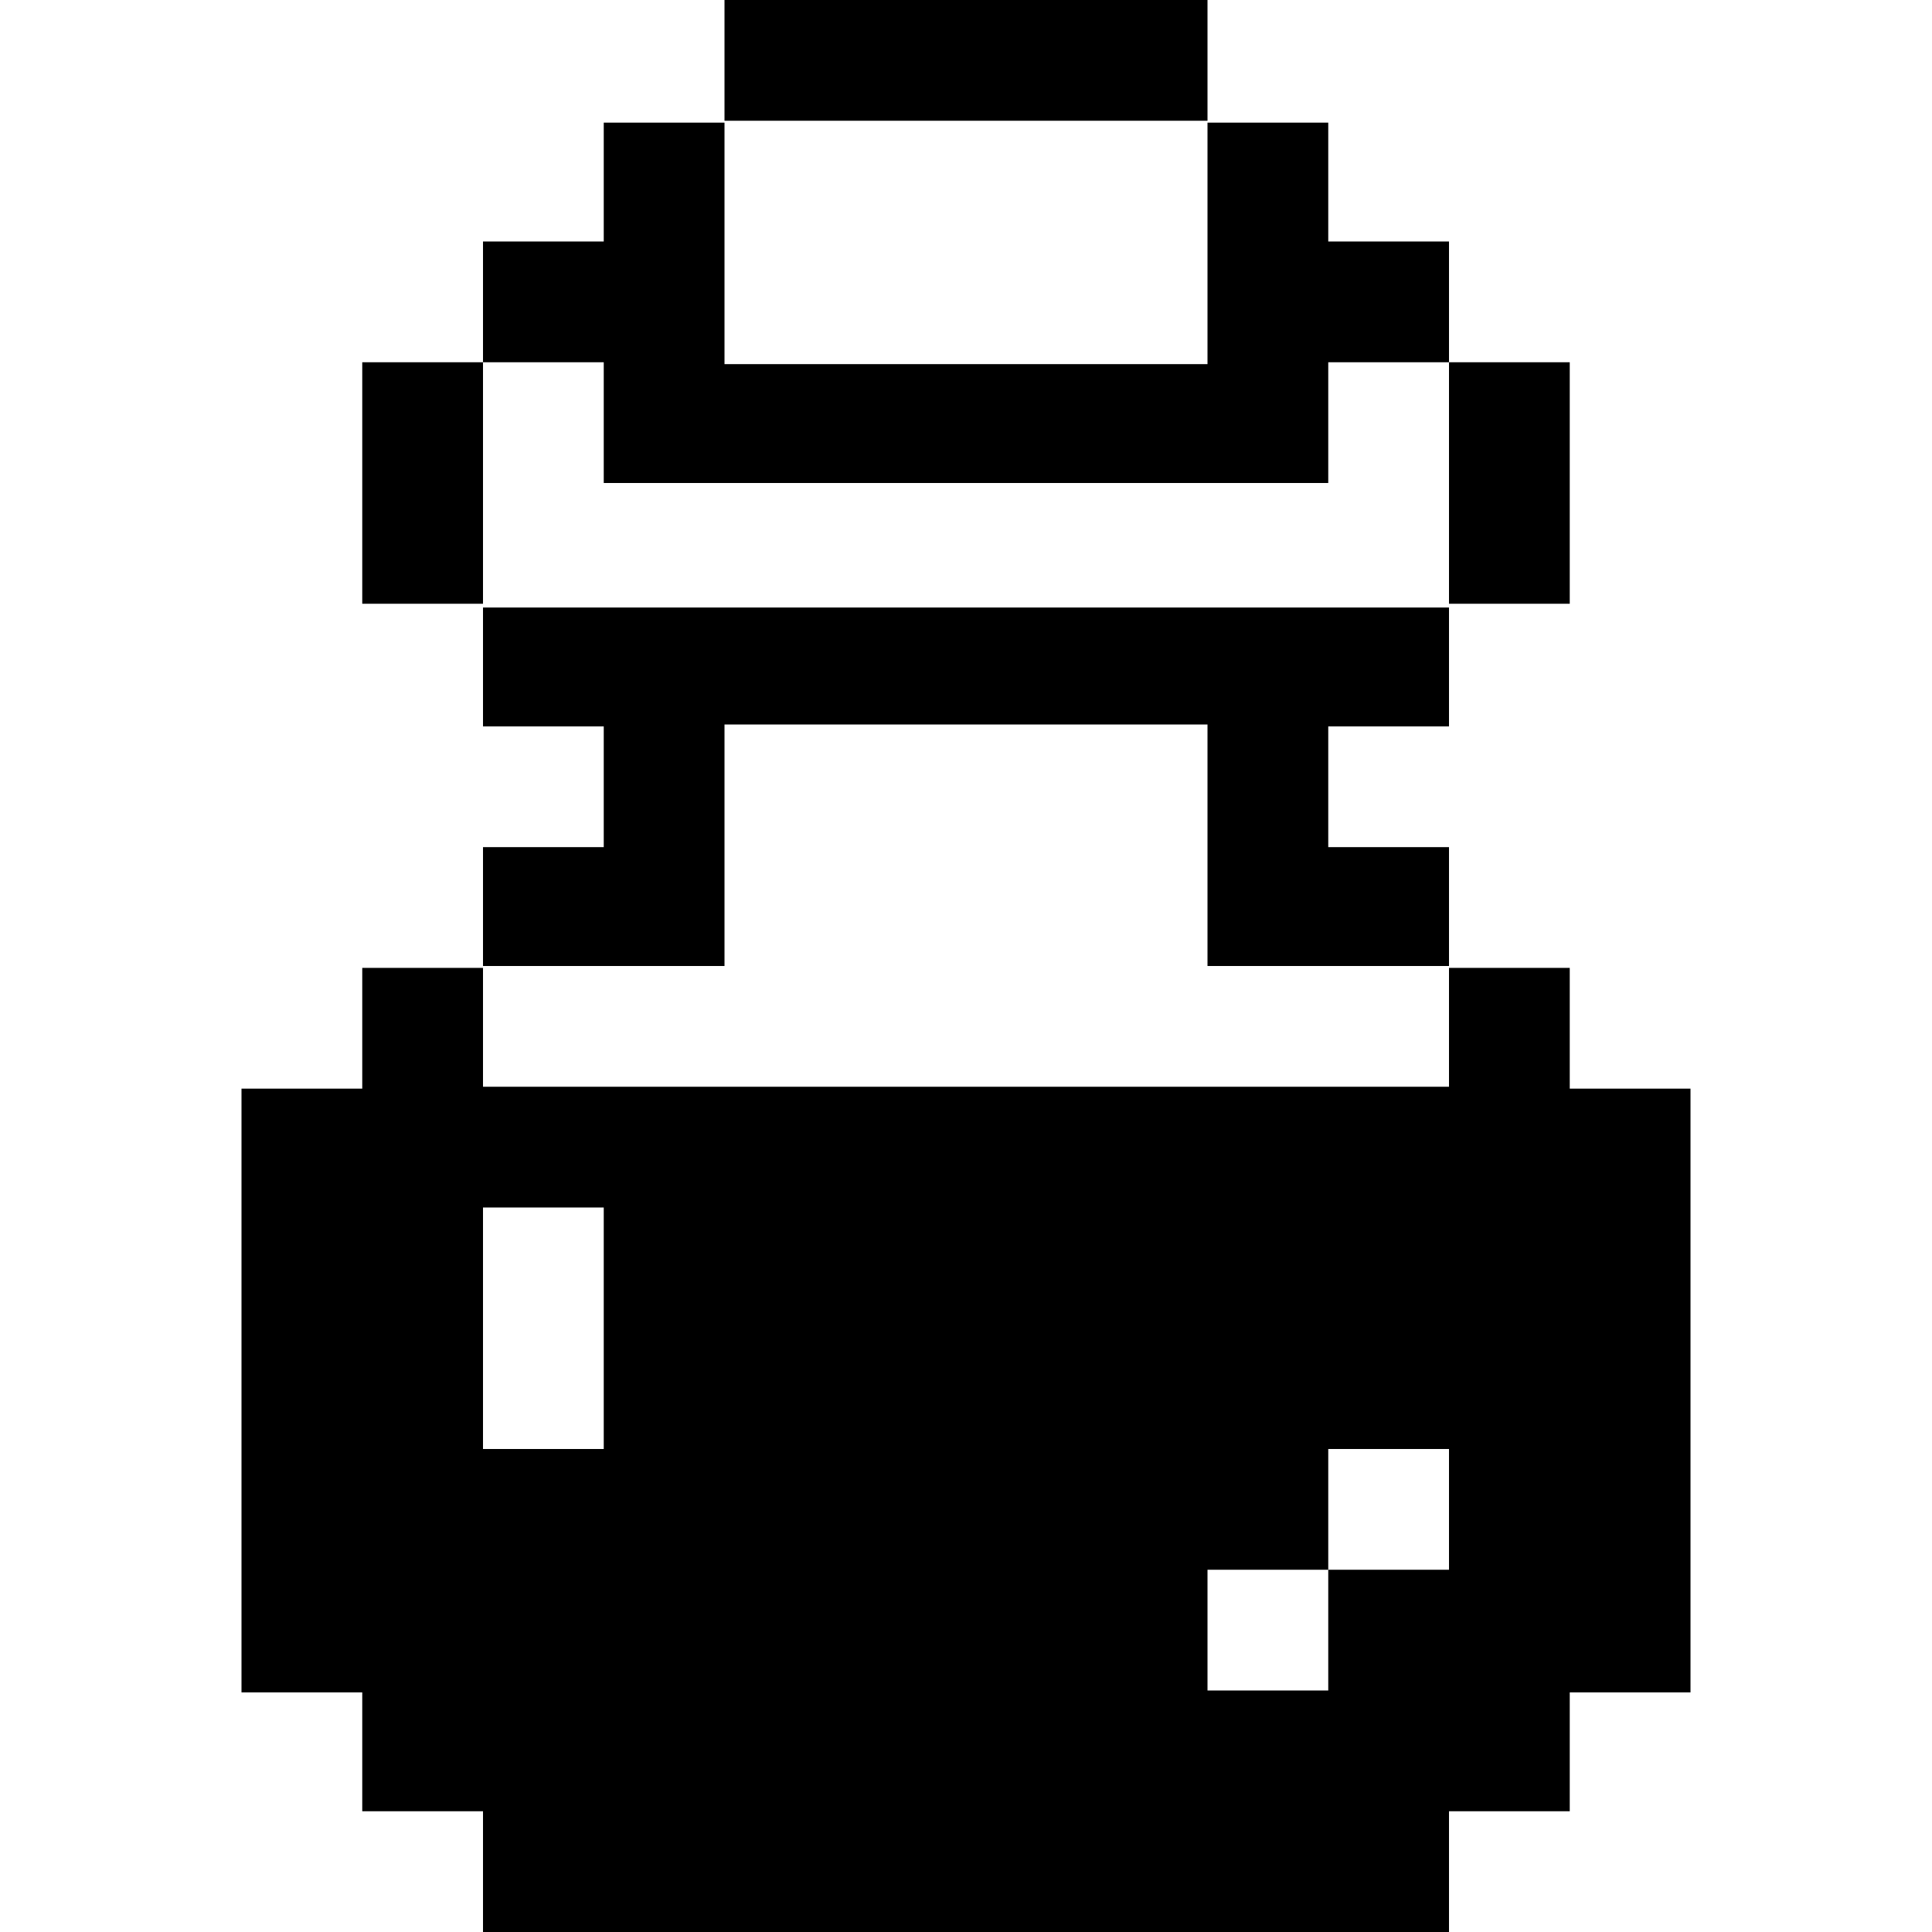 <svg xmlns="http://www.w3.org/2000/svg" width="200" height="200" viewBox="0 0 768 1024"><path fill="currentColor" d="M704 896v64h-64v64H128v-64H64v-63H0V577h64v-64h64v-64h64v-64h-64v-63h512v63h-64v64h64v64h64v64h64v320h-64v-1zM128 768h64V640h-64v128zm512-256H512V384H256v128H128v64h512v-64zm0 256h-64v64h-64v64h64v-64h64v-64zM64 192h64v128H64V192zm640 0v128h-64V192h64zm-128 64H192v-64h-64v-64h64V65h64v128h256V65h64v63h64v64h-64v64zM256 0h256v64H256V0z"/></svg>